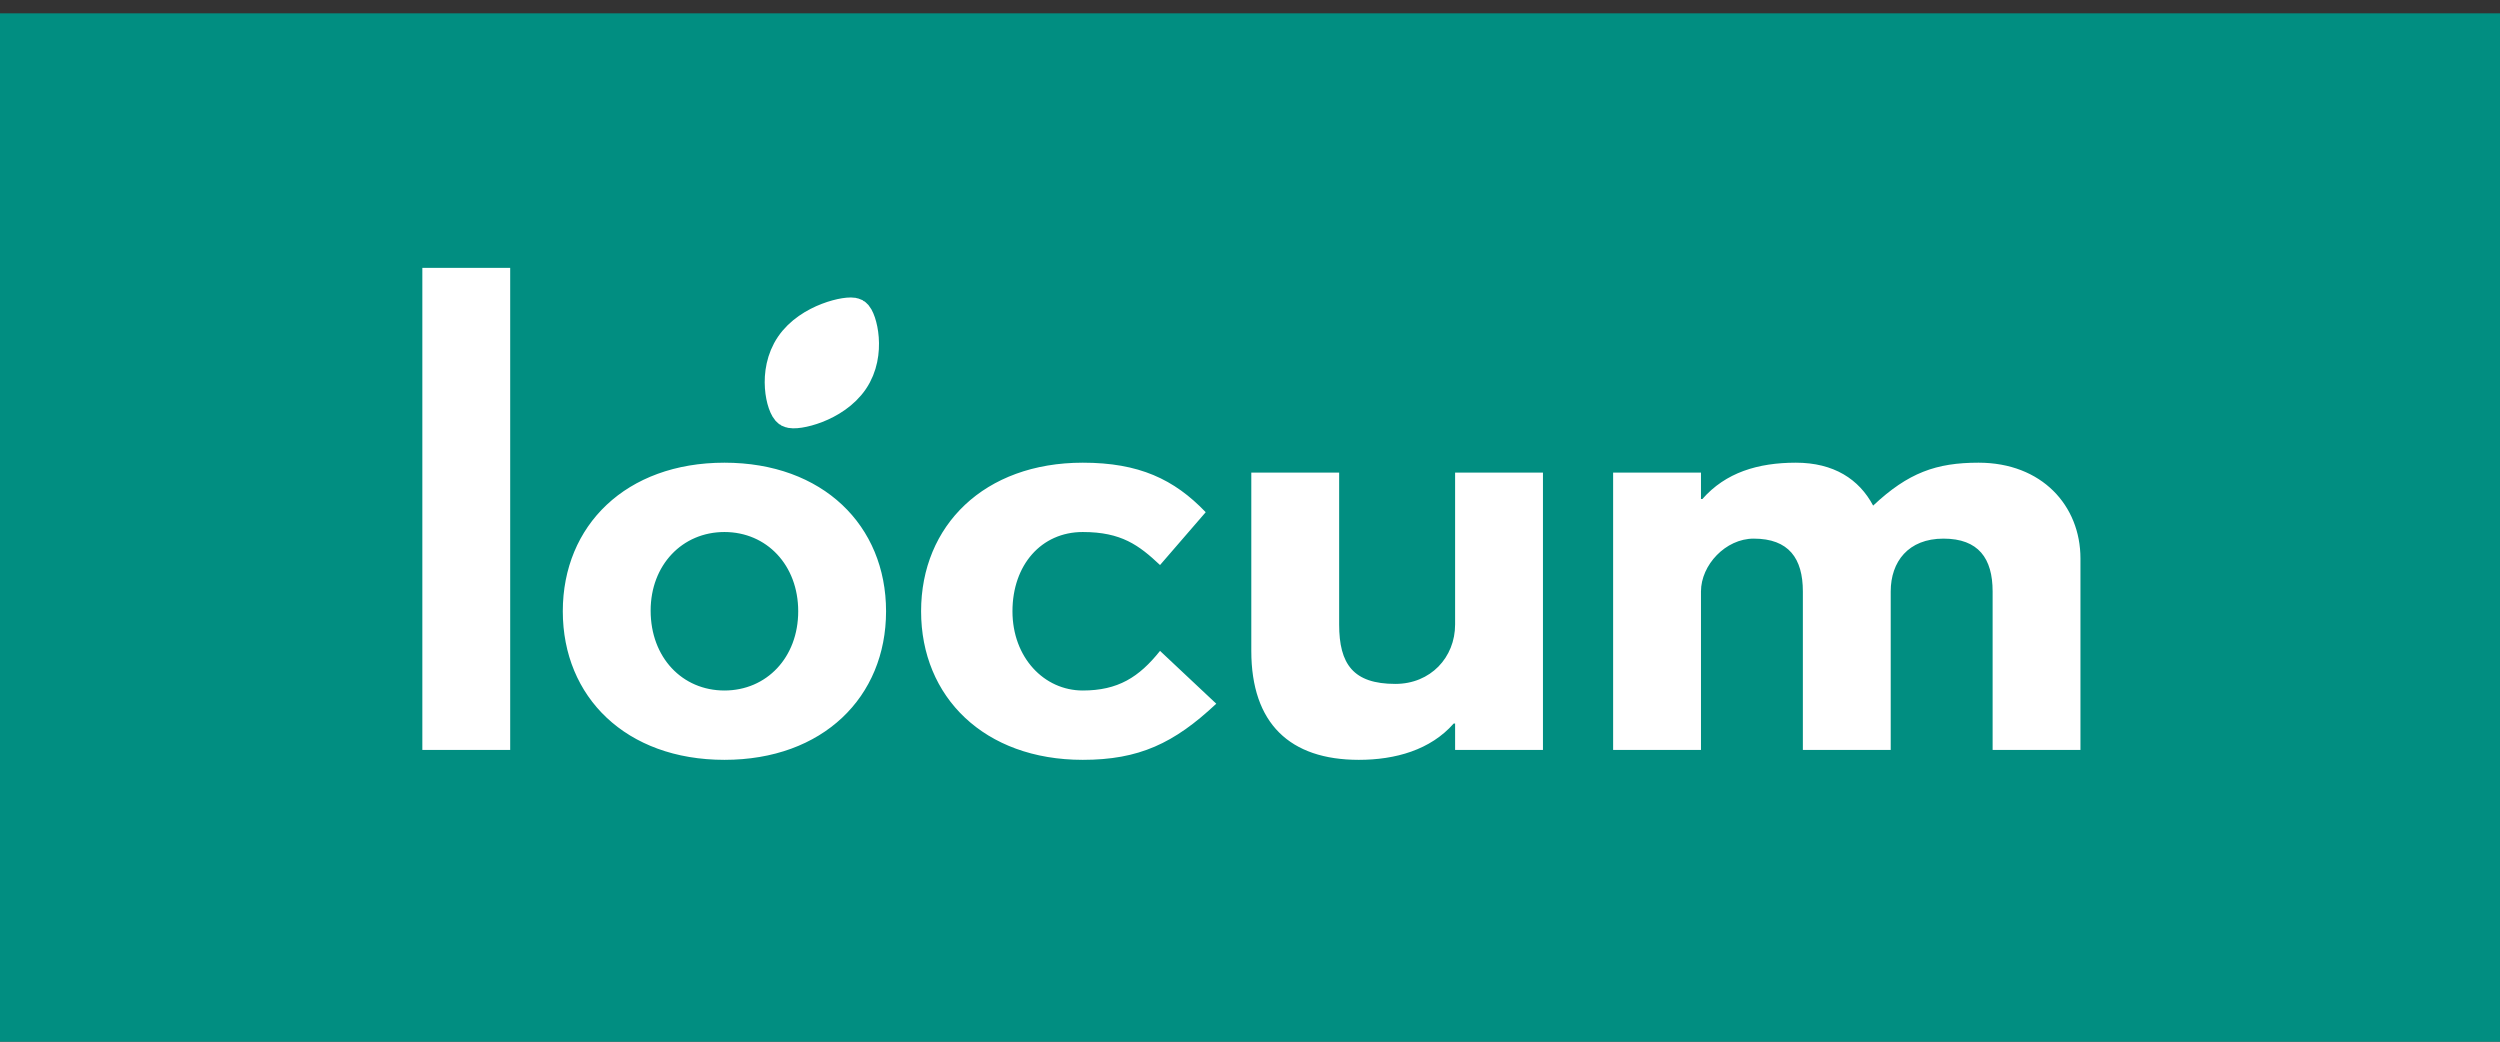 <?xml version="1.0" encoding="UTF-8" standalone="no"?>
<svg width="144px" height="60px" viewBox="0 0 144 60" version="1.1" xmlns="http://www.w3.org/2000/svg" xmlns:xlink="http://www.w3.org/1999/xlink" xmlns:sketch="http://www.bohemiancoding.com/sketch/ns">
    <rect x="0" y="0" width="144" height="60" fill="#333333" stroke="none"/>
    <!-- Generator: Sketch 3.2.2 (9983) - http://www.bohemiancoding.com/sketch -->
    <title>Logo</title>
    <desc>Created with Sketch.</desc>
    <defs></defs>
    <g id="[Global]-Nav-and-Dashboards" stroke="none" stroke-width="1" fill="none" fill-rule="evenodd" sketch:type="MSPage">
        <g id="Global-Nav-+-Notifications" sketch:type="MSArtboardGroup">
            <g id="Header----Short" sketch:type="MSLayerGroup" transform="translate(-1, 0)">
                <g id="Main-Filters" sketch:type="MSShapeGroup">
                    <g id="Logo">
                        <rect id="Background" fill="#018E81" x="0.367" y="0.767" width="144.633" height="59.233"></rect>
                        <g id="Logotype" transform="translate(25, 15)" fill="#FFFFFF">
                            <g id="Imported-Layers" transform="translate(20.944, 2.905)" stroke="#FFFFFF" stroke-width="2" stroke-linecap="round">
                                <path d="M4.105,3.94 C3.079,5.45 0.87,5.91 0.544,5.73 C0.217,5.549 -0.329,3.561 0.697,2.051 C1.723,0.541 3.968,0.1 4.258,0.261 C4.548,0.422 5.13,2.43 4.105,3.94 Z" id="Stroke-2"></path>
                            </g>
                            <path d="M5.387,28.197 L5.387,0.43 L0.327,0.43 L0.327,28.197 L5.387,28.197 Z M27.037,20.209 C27.037,15.264 23.394,11.651 17.727,11.651 C12.06,11.651 8.417,15.264 8.417,20.209 C8.417,25.154 12.06,28.767 17.727,28.767 C23.394,28.767 27.037,25.154 27.037,20.209 L27.037,20.209 Z M21.977,20.209 C21.977,22.872 20.156,24.773 17.727,24.773 C15.298,24.773 13.477,22.872 13.477,20.171 C13.477,17.546 15.298,15.644 17.727,15.644 C20.156,15.644 21.977,17.546 21.977,20.209 L21.977,20.209 Z M46.057,25.534 L42.818,22.491 C41.604,24.013 40.39,24.773 38.366,24.773 C36.139,24.773 34.318,22.872 34.318,20.209 C34.318,17.546 35.977,15.644 38.366,15.644 C40.592,15.644 41.604,16.405 42.818,17.546 L45.449,14.503 C43.628,12.601 41.604,11.651 38.366,11.651 C32.699,11.651 29.055,15.264 29.055,20.209 C29.055,25.154 32.699,28.767 38.366,28.767 C41.604,28.767 43.628,27.816 46.057,25.534 L46.057,25.534 Z M64.874,28.197 L64.874,12.221 L59.814,12.221 L59.814,20.97 C59.814,22.872 58.397,24.393 56.373,24.393 C53.944,24.393 53.135,23.252 53.135,20.97 L53.135,12.221 L48.075,12.221 L48.075,22.491 C48.075,26.675 50.301,28.767 54.268,28.767 C56.373,28.767 58.397,28.197 59.733,26.675 L59.814,26.675 L59.814,28.197 L64.874,28.197 Z M95.834,28.197 L95.834,17.166 C95.834,14.123 93.608,11.651 89.965,11.651 C87.536,11.651 85.917,12.221 83.893,14.123 C83.084,12.601 81.626,11.651 79.441,11.651 C77.255,11.651 75.393,12.221 74.057,13.743 L73.976,13.743 L73.976,12.221 L68.916,12.221 L68.916,28.197 L73.976,28.197 L73.976,19.068 C73.976,17.546 75.393,16.025 77.012,16.025 C79.036,16.025 79.845,17.166 79.845,19.068 L79.845,28.197 L84.905,28.197 L84.905,19.068 C84.905,17.356 85.917,16.025 87.941,16.025 C89.965,16.025 90.775,17.166 90.775,19.068 L90.775,28.197 L95.834,28.197 Z" id="locum"></path>
                        </g>
                    </g>
                </g>
            </g>
        </g>
    </g>
</svg>